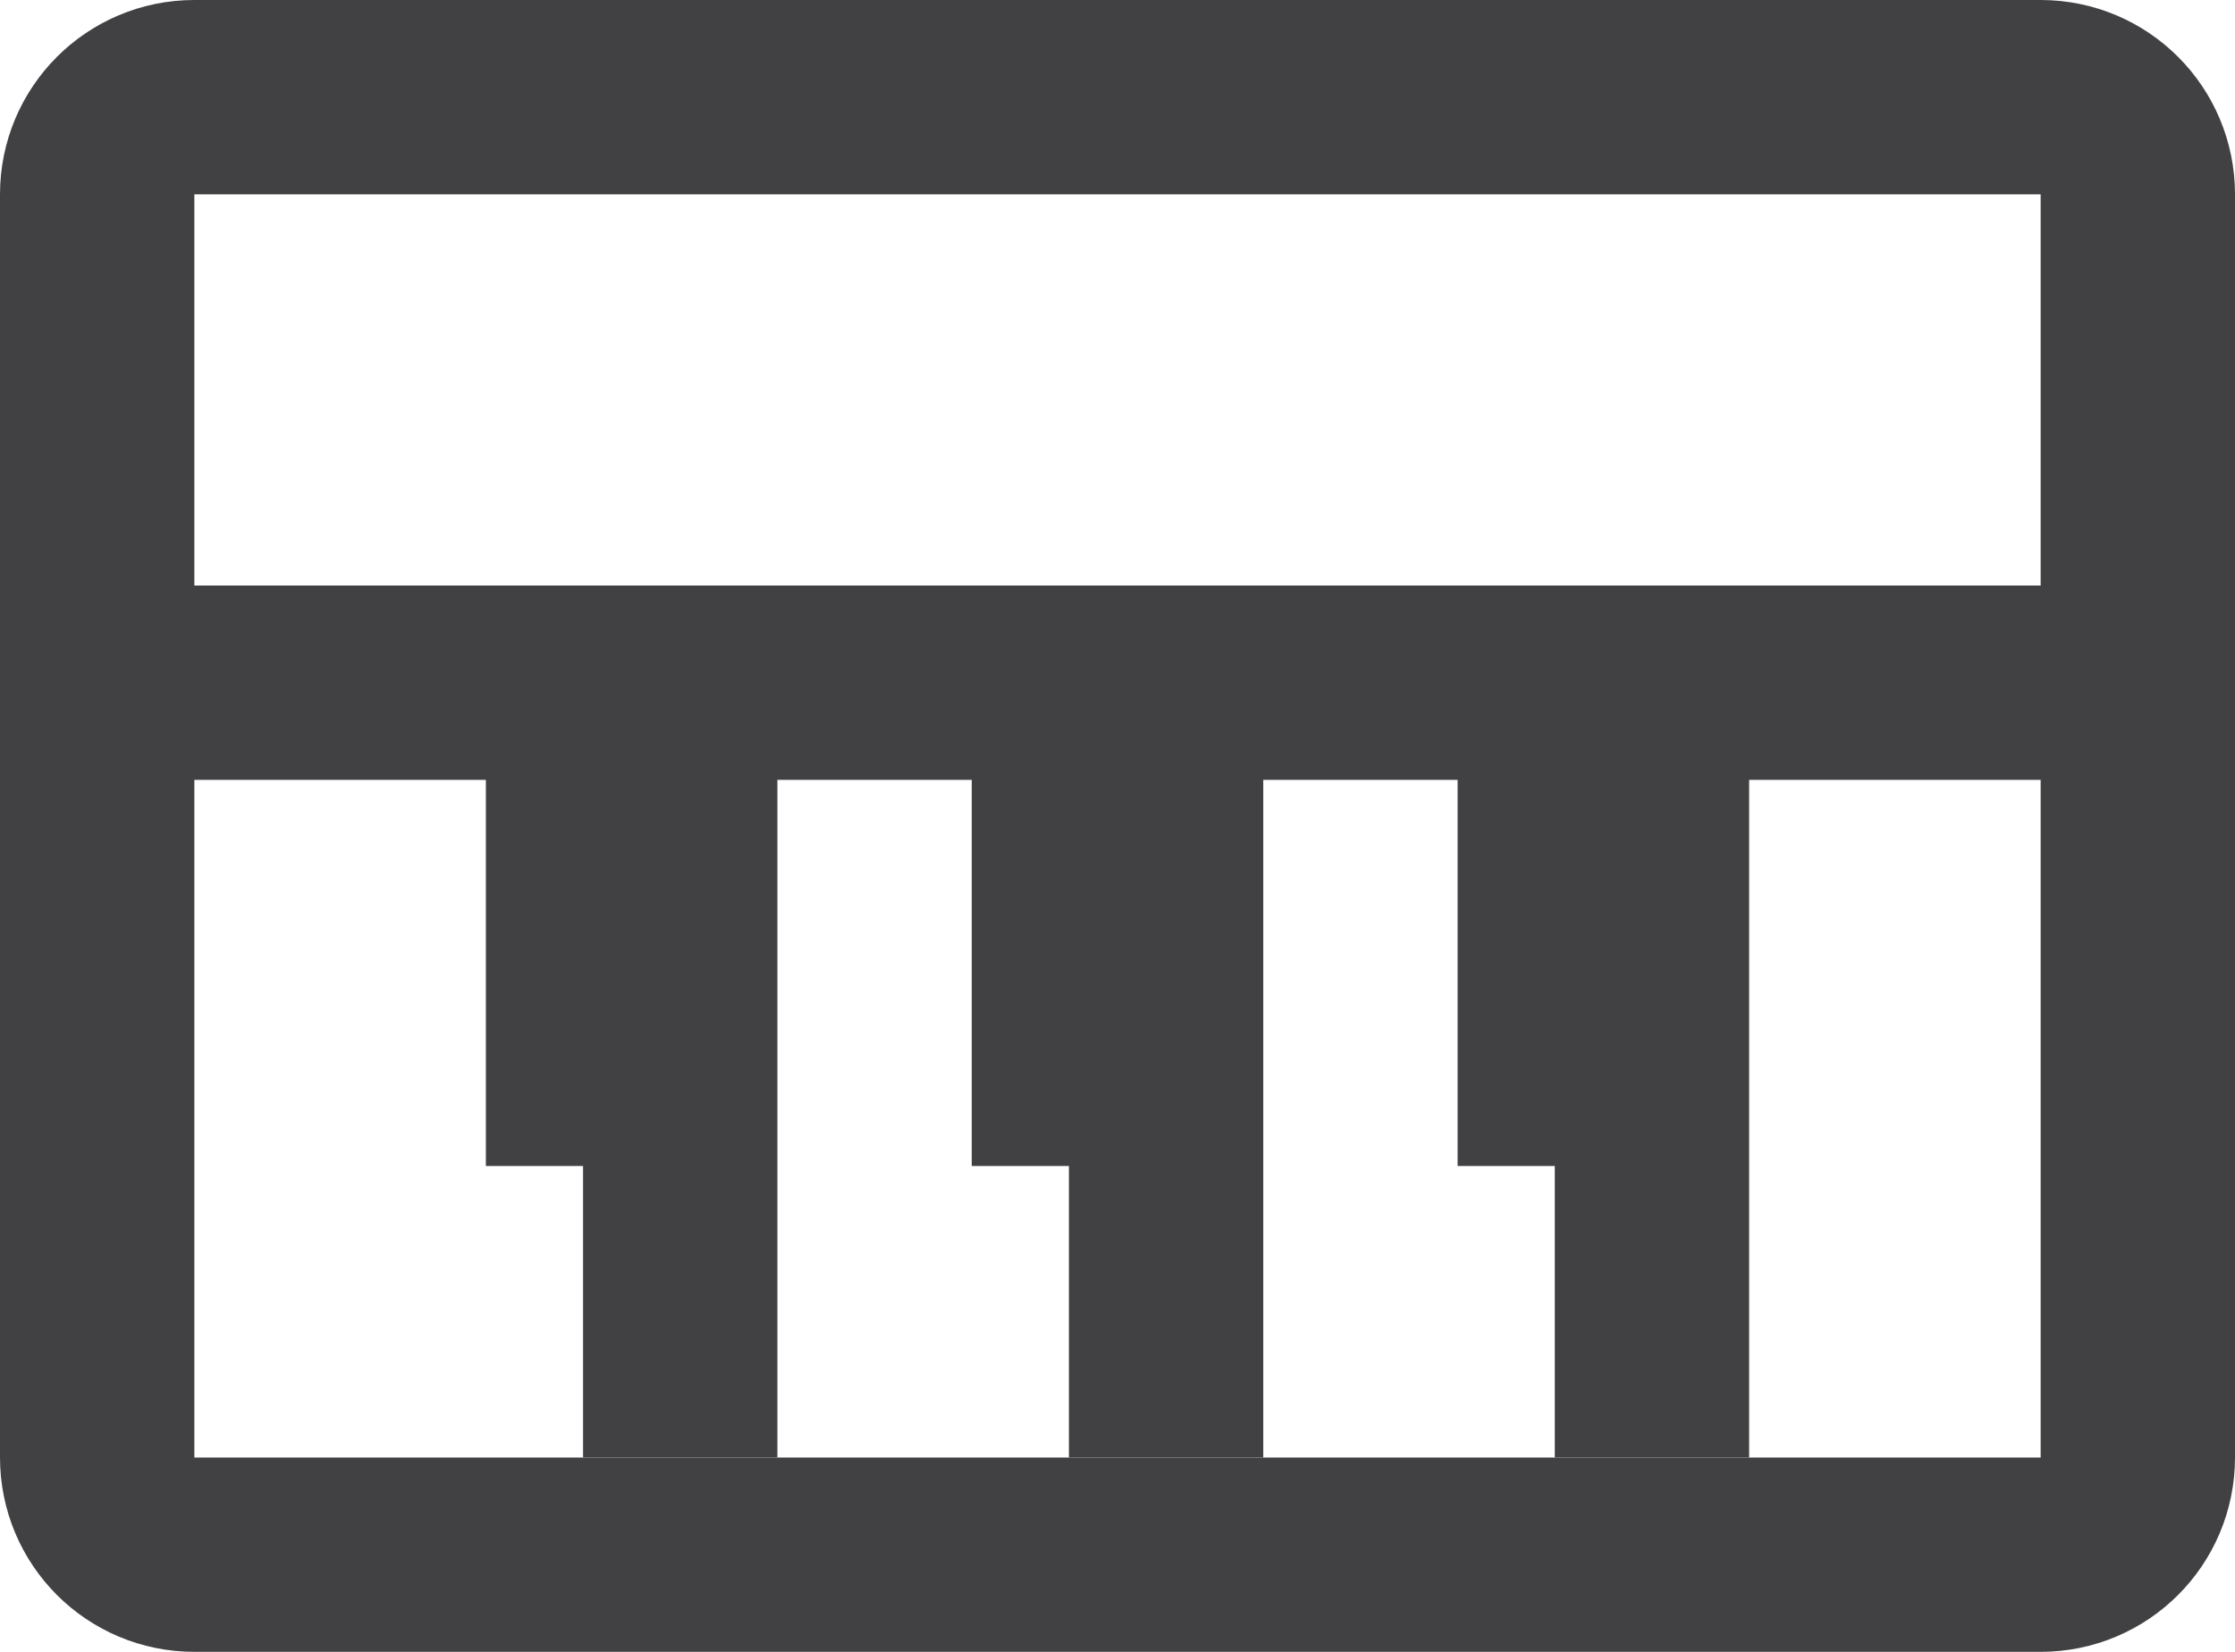 

<svg version="1.1" xmlns="http://www.w3.org/2000/svg" xmlns:xlink="http://www.w3.org/1999/xlink" x="0px" y="0px" viewBox="0 0 23 17" enable-background="new 0 0 23 17" xml:space="preserve" class="si-nimble-piano"><title class="">Piano</title><g class=""><g transform="translate(1, 1)" class=""><path fill="none" stroke="#414042" stroke-width="2" d="M0.146,6.026h20" class="si-nimble-piano-line si-nimble-piano-thick si-nimble-piano-stroke si-nimble-stroke"></path><path fill="none" stroke="#414042" stroke-width="2" d="M5,6.999V11" class="si-nimble-piano-keyboar si-nimble-piano-thick si-nimble-piano-stroke si-nimble-stroke"></path><path fill="none" stroke="#414042" stroke-width="2" d="M6,6.999V14" class="si-nimble-piano-keyboar si-nimble-piano-thick si-nimble-piano-stroke si-nimble-stroke"></path><path fill="none" stroke="#414042" stroke-width="2" d="M11,6.999V14" class="si-nimble-piano-keyboar si-nimble-piano-thick si-nimble-piano-stroke si-nimble-stroke"></path><path fill="none" stroke="#414042" stroke-width="2" d="M10,6.999V11" class="si-nimble-piano-keyboar si-nimble-piano-thick si-nimble-piano-stroke si-nimble-stroke"></path><path fill="none" stroke="#414042" stroke-width="2" d="M16,6.999V14" class="si-nimble-piano-keyboar si-nimble-piano-thick si-nimble-piano-stroke si-nimble-stroke"></path><path fill="none" stroke="#414042" stroke-width="2" d="M15,6.999V11" class="si-nimble-piano-keyboar si-nimble-piano-thick si-nimble-piano-stroke si-nimble-stroke"></path><path fill="none" stroke="#414042" stroke-width="2" d="M1,15c-0.553,0-1-0.447-1-1V1
			c0-0.553,0.447-1,1-1h19c0.553,0,1,0.447,1,1v13c0,0.553-0.447,1-1,1H1L1,15z" class="si-nimble-piano-keyboard si-nimble-piano si-nimble-piano-thick si-nimble-piano-stroke si-nimble-stroke si-nimble-thick"></path></g></g></svg>

